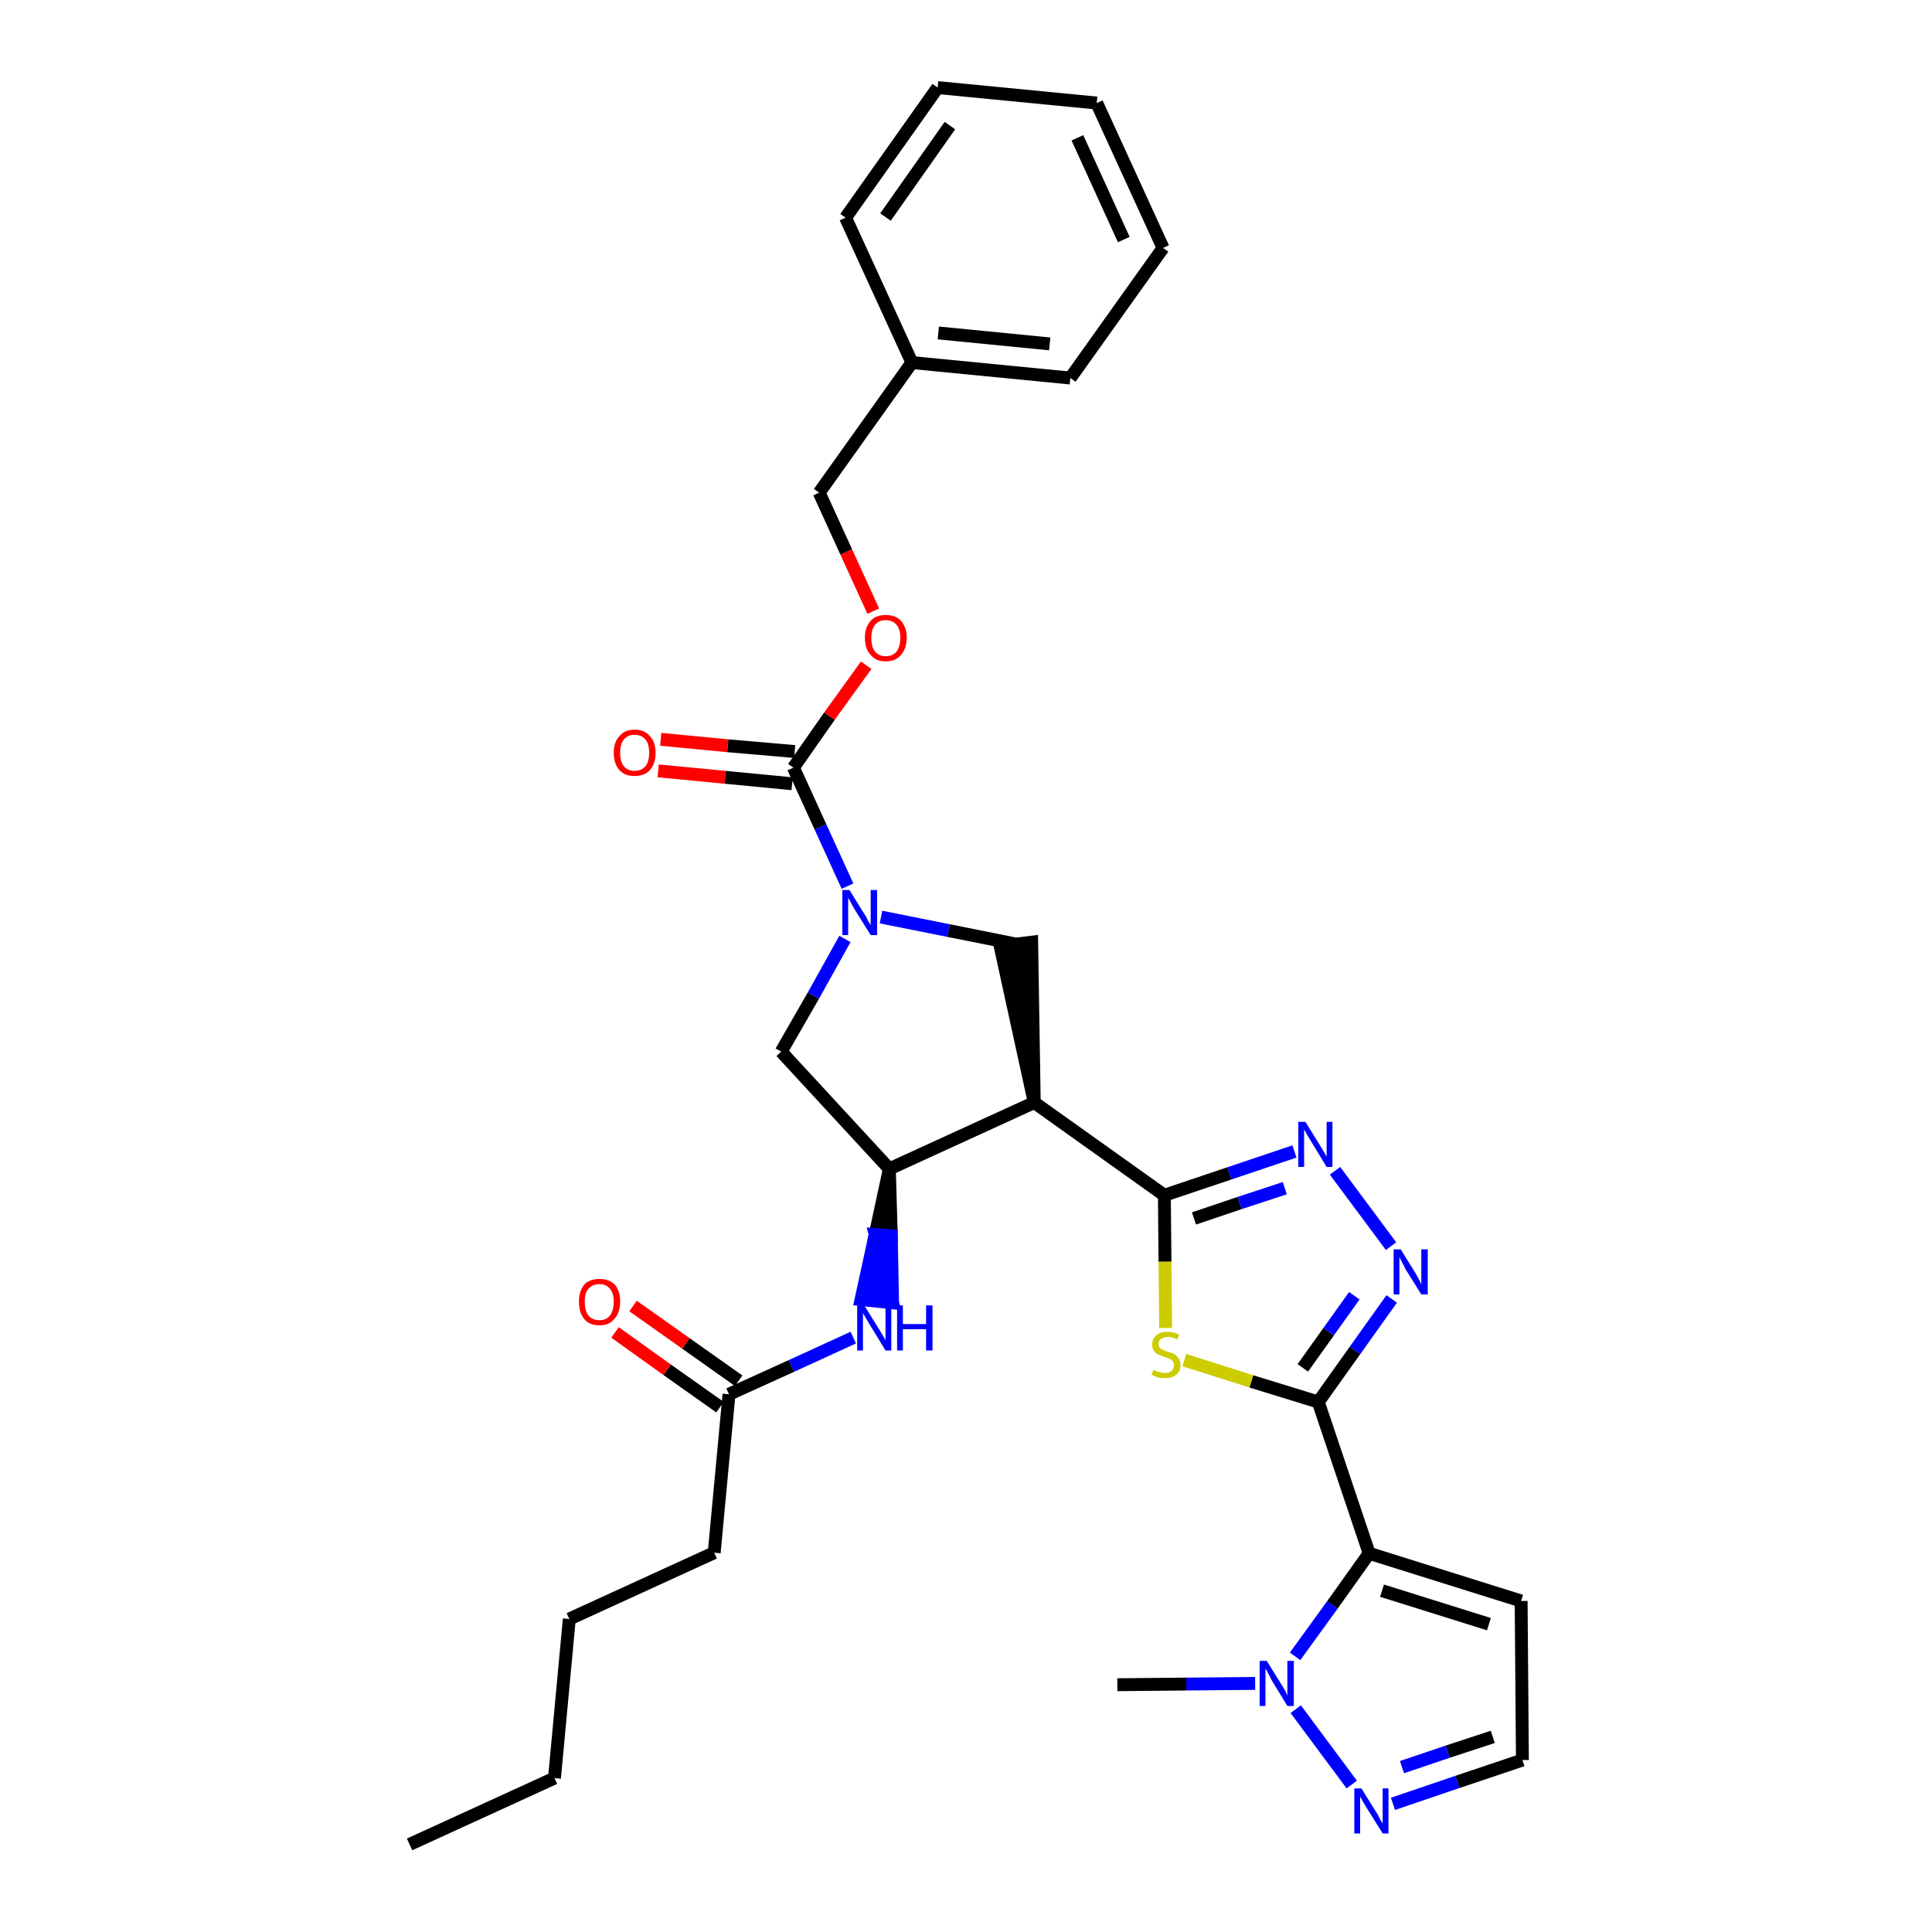 <?xml version='1.0' encoding='iso-8859-1'?>
<svg version='1.1' baseProfile='full'
              xmlns='http://www.w3.org/2000/svg'
                      xmlns:rdkit='http://www.rdkit.org/xml'
                      xmlns:xlink='http://www.w3.org/1999/xlink'
                  xml:space='preserve'
width='300px' height='300px' viewBox='0 0 300 300'>
<!-- END OF HEADER -->
<path class='bond-0 atom-0 atom-1' d='M 63.6,286.4 L 86.1,276.1' style='fill:none;fill-rule:evenodd;stroke:#000000;stroke-width:2.0px;stroke-linecap:butt;stroke-linejoin:miter;stroke-opacity:1' />
<path class='bond-1 atom-1 atom-2' d='M 86.1,276.1 L 88.4,251.4' style='fill:none;fill-rule:evenodd;stroke:#000000;stroke-width:2.0px;stroke-linecap:butt;stroke-linejoin:miter;stroke-opacity:1' />
<path class='bond-2 atom-2 atom-3' d='M 88.4,251.4 L 110.9,241.1' style='fill:none;fill-rule:evenodd;stroke:#000000;stroke-width:2.0px;stroke-linecap:butt;stroke-linejoin:miter;stroke-opacity:1' />
<path class='bond-3 atom-3 atom-4' d='M 110.9,241.1 L 113.2,216.5' style='fill:none;fill-rule:evenodd;stroke:#000000;stroke-width:2.0px;stroke-linecap:butt;stroke-linejoin:miter;stroke-opacity:1' />
<path class='bond-4 atom-4 atom-5' d='M 114.7,214.4 L 106.5,208.6' style='fill:none;fill-rule:evenodd;stroke:#000000;stroke-width:2.0px;stroke-linecap:butt;stroke-linejoin:miter;stroke-opacity:1' />
<path class='bond-4 atom-4 atom-5' d='M 106.5,208.6 L 98.3,202.8' style='fill:none;fill-rule:evenodd;stroke:#FF0000;stroke-width:2.0px;stroke-linecap:butt;stroke-linejoin:miter;stroke-opacity:1' />
<path class='bond-4 atom-4 atom-5' d='M 111.8,218.5 L 103.6,212.7' style='fill:none;fill-rule:evenodd;stroke:#000000;stroke-width:2.0px;stroke-linecap:butt;stroke-linejoin:miter;stroke-opacity:1' />
<path class='bond-4 atom-4 atom-5' d='M 103.6,212.7 L 95.5,206.9' style='fill:none;fill-rule:evenodd;stroke:#FF0000;stroke-width:2.0px;stroke-linecap:butt;stroke-linejoin:miter;stroke-opacity:1' />
<path class='bond-5 atom-4 atom-6' d='M 113.2,216.5 L 122.9,212.1' style='fill:none;fill-rule:evenodd;stroke:#000000;stroke-width:2.0px;stroke-linecap:butt;stroke-linejoin:miter;stroke-opacity:1' />
<path class='bond-5 atom-4 atom-6' d='M 122.9,212.1 L 132.5,207.7' style='fill:none;fill-rule:evenodd;stroke:#0000FF;stroke-width:2.0px;stroke-linecap:butt;stroke-linejoin:miter;stroke-opacity:1' />
<path class='bond-6 atom-7 atom-6' d='M 138.1,181.5 L 135.9,191.7 L 138.4,191.9 Z' style='fill:#000000;fill-rule:evenodd;fill-opacity:1;stroke:#000000;stroke-width:2.0px;stroke-linecap:butt;stroke-linejoin:miter;stroke-opacity:1;' />
<path class='bond-6 atom-7 atom-6' d='M 135.9,191.7 L 138.6,202.3 L 133.7,201.8 Z' style='fill:#0000FF;fill-rule:evenodd;fill-opacity:1;stroke:#0000FF;stroke-width:2.0px;stroke-linecap:butt;stroke-linejoin:miter;stroke-opacity:1;' />
<path class='bond-6 atom-7 atom-6' d='M 135.9,191.7 L 138.4,191.9 L 138.6,202.3 Z' style='fill:#0000FF;fill-rule:evenodd;fill-opacity:1;stroke:#0000FF;stroke-width:2.0px;stroke-linecap:butt;stroke-linejoin:miter;stroke-opacity:1;' />
<path class='bond-7 atom-7 atom-8' d='M 138.1,181.5 L 121.3,163.3' style='fill:none;fill-rule:evenodd;stroke:#000000;stroke-width:2.0px;stroke-linecap:butt;stroke-linejoin:miter;stroke-opacity:1' />
<path class='bond-32 atom-21 atom-7' d='M 160.6,171.2 L 138.1,181.5' style='fill:none;fill-rule:evenodd;stroke:#000000;stroke-width:2.0px;stroke-linecap:butt;stroke-linejoin:miter;stroke-opacity:1' />
<path class='bond-8 atom-8 atom-9' d='M 121.3,163.3 L 126.3,154.6' style='fill:none;fill-rule:evenodd;stroke:#000000;stroke-width:2.0px;stroke-linecap:butt;stroke-linejoin:miter;stroke-opacity:1' />
<path class='bond-8 atom-8 atom-9' d='M 126.3,154.6 L 131.2,145.8' style='fill:none;fill-rule:evenodd;stroke:#0000FF;stroke-width:2.0px;stroke-linecap:butt;stroke-linejoin:miter;stroke-opacity:1' />
<path class='bond-9 atom-9 atom-10' d='M 131.6,137.6 L 127.4,128.4' style='fill:none;fill-rule:evenodd;stroke:#0000FF;stroke-width:2.0px;stroke-linecap:butt;stroke-linejoin:miter;stroke-opacity:1' />
<path class='bond-9 atom-9 atom-10' d='M 127.4,128.4 L 123.2,119.2' style='fill:none;fill-rule:evenodd;stroke:#000000;stroke-width:2.0px;stroke-linecap:butt;stroke-linejoin:miter;stroke-opacity:1' />
<path class='bond-19 atom-9 atom-20' d='M 136.8,142.4 L 147.3,144.5' style='fill:none;fill-rule:evenodd;stroke:#0000FF;stroke-width:2.0px;stroke-linecap:butt;stroke-linejoin:miter;stroke-opacity:1' />
<path class='bond-19 atom-9 atom-20' d='M 147.3,144.5 L 157.8,146.6' style='fill:none;fill-rule:evenodd;stroke:#000000;stroke-width:2.0px;stroke-linecap:butt;stroke-linejoin:miter;stroke-opacity:1' />
<path class='bond-10 atom-10 atom-11' d='M 123.4,116.7 L 113.0,115.8' style='fill:none;fill-rule:evenodd;stroke:#000000;stroke-width:2.0px;stroke-linecap:butt;stroke-linejoin:miter;stroke-opacity:1' />
<path class='bond-10 atom-10 atom-11' d='M 113.0,115.8 L 102.6,114.8' style='fill:none;fill-rule:evenodd;stroke:#FF0000;stroke-width:2.0px;stroke-linecap:butt;stroke-linejoin:miter;stroke-opacity:1' />
<path class='bond-10 atom-10 atom-11' d='M 123.0,121.7 L 112.6,120.7' style='fill:none;fill-rule:evenodd;stroke:#000000;stroke-width:2.0px;stroke-linecap:butt;stroke-linejoin:miter;stroke-opacity:1' />
<path class='bond-10 atom-10 atom-11' d='M 112.6,120.7 L 102.2,119.7' style='fill:none;fill-rule:evenodd;stroke:#FF0000;stroke-width:2.0px;stroke-linecap:butt;stroke-linejoin:miter;stroke-opacity:1' />
<path class='bond-11 atom-10 atom-12' d='M 123.2,119.2 L 128.8,111.2' style='fill:none;fill-rule:evenodd;stroke:#000000;stroke-width:2.0px;stroke-linecap:butt;stroke-linejoin:miter;stroke-opacity:1' />
<path class='bond-11 atom-10 atom-12' d='M 128.8,111.2 L 134.5,103.3' style='fill:none;fill-rule:evenodd;stroke:#FF0000;stroke-width:2.0px;stroke-linecap:butt;stroke-linejoin:miter;stroke-opacity:1' />
<path class='bond-12 atom-12 atom-13' d='M 135.6,94.9 L 131.4,85.7' style='fill:none;fill-rule:evenodd;stroke:#FF0000;stroke-width:2.0px;stroke-linecap:butt;stroke-linejoin:miter;stroke-opacity:1' />
<path class='bond-12 atom-12 atom-13' d='M 131.4,85.7 L 127.2,76.5' style='fill:none;fill-rule:evenodd;stroke:#000000;stroke-width:2.0px;stroke-linecap:butt;stroke-linejoin:miter;stroke-opacity:1' />
<path class='bond-13 atom-13 atom-14' d='M 127.2,76.5 L 141.6,56.3' style='fill:none;fill-rule:evenodd;stroke:#000000;stroke-width:2.0px;stroke-linecap:butt;stroke-linejoin:miter;stroke-opacity:1' />
<path class='bond-14 atom-14 atom-15' d='M 141.6,56.3 L 166.2,58.7' style='fill:none;fill-rule:evenodd;stroke:#000000;stroke-width:2.0px;stroke-linecap:butt;stroke-linejoin:miter;stroke-opacity:1' />
<path class='bond-14 atom-14 atom-15' d='M 145.7,51.7 L 163.0,53.4' style='fill:none;fill-rule:evenodd;stroke:#000000;stroke-width:2.0px;stroke-linecap:butt;stroke-linejoin:miter;stroke-opacity:1' />
<path class='bond-34 atom-19 atom-14' d='M 131.3,33.8 L 141.6,56.3' style='fill:none;fill-rule:evenodd;stroke:#000000;stroke-width:2.0px;stroke-linecap:butt;stroke-linejoin:miter;stroke-opacity:1' />
<path class='bond-15 atom-15 atom-16' d='M 166.2,58.7 L 180.6,38.5' style='fill:none;fill-rule:evenodd;stroke:#000000;stroke-width:2.0px;stroke-linecap:butt;stroke-linejoin:miter;stroke-opacity:1' />
<path class='bond-16 atom-16 atom-17' d='M 180.6,38.5 L 170.3,16.0' style='fill:none;fill-rule:evenodd;stroke:#000000;stroke-width:2.0px;stroke-linecap:butt;stroke-linejoin:miter;stroke-opacity:1' />
<path class='bond-16 atom-16 atom-17' d='M 174.5,37.2 L 167.3,21.4' style='fill:none;fill-rule:evenodd;stroke:#000000;stroke-width:2.0px;stroke-linecap:butt;stroke-linejoin:miter;stroke-opacity:1' />
<path class='bond-17 atom-17 atom-18' d='M 170.3,16.0 L 145.6,13.6' style='fill:none;fill-rule:evenodd;stroke:#000000;stroke-width:2.0px;stroke-linecap:butt;stroke-linejoin:miter;stroke-opacity:1' />
<path class='bond-18 atom-18 atom-19' d='M 145.6,13.6 L 131.3,33.8' style='fill:none;fill-rule:evenodd;stroke:#000000;stroke-width:2.0px;stroke-linecap:butt;stroke-linejoin:miter;stroke-opacity:1' />
<path class='bond-18 atom-18 atom-19' d='M 147.5,19.5 L 137.5,33.7' style='fill:none;fill-rule:evenodd;stroke:#000000;stroke-width:2.0px;stroke-linecap:butt;stroke-linejoin:miter;stroke-opacity:1' />
<path class='bond-20 atom-21 atom-20' d='M 160.6,171.2 L 160.2,146.3 L 155.3,146.9 Z' style='fill:#000000;fill-rule:evenodd;fill-opacity:1;stroke:#000000;stroke-width:2.0px;stroke-linecap:butt;stroke-linejoin:miter;stroke-opacity:1;' />
<path class='bond-21 atom-21 atom-22' d='M 160.6,171.2 L 180.8,185.6' style='fill:none;fill-rule:evenodd;stroke:#000000;stroke-width:2.0px;stroke-linecap:butt;stroke-linejoin:miter;stroke-opacity:1' />
<path class='bond-22 atom-22 atom-23' d='M 180.8,185.6 L 190.9,182.2' style='fill:none;fill-rule:evenodd;stroke:#000000;stroke-width:2.0px;stroke-linecap:butt;stroke-linejoin:miter;stroke-opacity:1' />
<path class='bond-22 atom-22 atom-23' d='M 190.9,182.2 L 201.0,178.8' style='fill:none;fill-rule:evenodd;stroke:#0000FF;stroke-width:2.0px;stroke-linecap:butt;stroke-linejoin:miter;stroke-opacity:1' />
<path class='bond-22 atom-22 atom-23' d='M 185.4,189.2 L 192.5,186.8' style='fill:none;fill-rule:evenodd;stroke:#000000;stroke-width:2.0px;stroke-linecap:butt;stroke-linejoin:miter;stroke-opacity:1' />
<path class='bond-22 atom-22 atom-23' d='M 192.5,186.8 L 199.5,184.5' style='fill:none;fill-rule:evenodd;stroke:#0000FF;stroke-width:2.0px;stroke-linecap:butt;stroke-linejoin:miter;stroke-opacity:1' />
<path class='bond-33 atom-32 atom-22' d='M 181.0,206.2 L 180.9,195.9' style='fill:none;fill-rule:evenodd;stroke:#CCCC00;stroke-width:2.0px;stroke-linecap:butt;stroke-linejoin:miter;stroke-opacity:1' />
<path class='bond-33 atom-32 atom-22' d='M 180.9,195.9 L 180.8,185.6' style='fill:none;fill-rule:evenodd;stroke:#000000;stroke-width:2.0px;stroke-linecap:butt;stroke-linejoin:miter;stroke-opacity:1' />
<path class='bond-23 atom-23 atom-24' d='M 207.3,181.8 L 216.0,193.5' style='fill:none;fill-rule:evenodd;stroke:#0000FF;stroke-width:2.0px;stroke-linecap:butt;stroke-linejoin:miter;stroke-opacity:1' />
<path class='bond-24 atom-24 atom-25' d='M 216.1,201.7 L 210.4,209.7' style='fill:none;fill-rule:evenodd;stroke:#0000FF;stroke-width:2.0px;stroke-linecap:butt;stroke-linejoin:miter;stroke-opacity:1' />
<path class='bond-24 atom-24 atom-25' d='M 210.4,209.7 L 204.7,217.7' style='fill:none;fill-rule:evenodd;stroke:#000000;stroke-width:2.0px;stroke-linecap:butt;stroke-linejoin:miter;stroke-opacity:1' />
<path class='bond-24 atom-24 atom-25' d='M 210.3,201.2 L 206.3,206.8' style='fill:none;fill-rule:evenodd;stroke:#0000FF;stroke-width:2.0px;stroke-linecap:butt;stroke-linejoin:miter;stroke-opacity:1' />
<path class='bond-24 atom-24 atom-25' d='M 206.3,206.8 L 202.3,212.4' style='fill:none;fill-rule:evenodd;stroke:#000000;stroke-width:2.0px;stroke-linecap:butt;stroke-linejoin:miter;stroke-opacity:1' />
<path class='bond-25 atom-25 atom-26' d='M 204.7,217.7 L 212.6,241.2' style='fill:none;fill-rule:evenodd;stroke:#000000;stroke-width:2.0px;stroke-linecap:butt;stroke-linejoin:miter;stroke-opacity:1' />
<path class='bond-31 atom-25 atom-32' d='M 204.7,217.7 L 194.3,214.5' style='fill:none;fill-rule:evenodd;stroke:#000000;stroke-width:2.0px;stroke-linecap:butt;stroke-linejoin:miter;stroke-opacity:1' />
<path class='bond-31 atom-25 atom-32' d='M 194.3,214.5 L 183.9,211.2' style='fill:none;fill-rule:evenodd;stroke:#CCCC00;stroke-width:2.0px;stroke-linecap:butt;stroke-linejoin:miter;stroke-opacity:1' />
<path class='bond-26 atom-26 atom-27' d='M 212.6,241.2 L 236.2,248.6' style='fill:none;fill-rule:evenodd;stroke:#000000;stroke-width:2.0px;stroke-linecap:butt;stroke-linejoin:miter;stroke-opacity:1' />
<path class='bond-26 atom-26 atom-27' d='M 214.6,247.0 L 231.2,252.2' style='fill:none;fill-rule:evenodd;stroke:#000000;stroke-width:2.0px;stroke-linecap:butt;stroke-linejoin:miter;stroke-opacity:1' />
<path class='bond-35 atom-30 atom-26' d='M 201.1,257.2 L 206.9,249.2' style='fill:none;fill-rule:evenodd;stroke:#0000FF;stroke-width:2.0px;stroke-linecap:butt;stroke-linejoin:miter;stroke-opacity:1' />
<path class='bond-35 atom-30 atom-26' d='M 206.9,249.2 L 212.6,241.2' style='fill:none;fill-rule:evenodd;stroke:#000000;stroke-width:2.0px;stroke-linecap:butt;stroke-linejoin:miter;stroke-opacity:1' />
<path class='bond-27 atom-27 atom-28' d='M 236.2,248.6 L 236.4,273.3' style='fill:none;fill-rule:evenodd;stroke:#000000;stroke-width:2.0px;stroke-linecap:butt;stroke-linejoin:miter;stroke-opacity:1' />
<path class='bond-28 atom-28 atom-29' d='M 236.4,273.3 L 226.3,276.7' style='fill:none;fill-rule:evenodd;stroke:#000000;stroke-width:2.0px;stroke-linecap:butt;stroke-linejoin:miter;stroke-opacity:1' />
<path class='bond-28 atom-28 atom-29' d='M 226.3,276.7 L 216.3,280.1' style='fill:none;fill-rule:evenodd;stroke:#0000FF;stroke-width:2.0px;stroke-linecap:butt;stroke-linejoin:miter;stroke-opacity:1' />
<path class='bond-28 atom-28 atom-29' d='M 231.8,269.7 L 224.8,272.0' style='fill:none;fill-rule:evenodd;stroke:#000000;stroke-width:2.0px;stroke-linecap:butt;stroke-linejoin:miter;stroke-opacity:1' />
<path class='bond-28 atom-28 atom-29' d='M 224.8,272.0 L 217.7,274.4' style='fill:none;fill-rule:evenodd;stroke:#0000FF;stroke-width:2.0px;stroke-linecap:butt;stroke-linejoin:miter;stroke-opacity:1' />
<path class='bond-29 atom-29 atom-30' d='M 209.9,277.1 L 201.2,265.4' style='fill:none;fill-rule:evenodd;stroke:#0000FF;stroke-width:2.0px;stroke-linecap:butt;stroke-linejoin:miter;stroke-opacity:1' />
<path class='bond-30 atom-30 atom-31' d='M 194.9,261.4 L 184.2,261.5' style='fill:none;fill-rule:evenodd;stroke:#0000FF;stroke-width:2.0px;stroke-linecap:butt;stroke-linejoin:miter;stroke-opacity:1' />
<path class='bond-30 atom-30 atom-31' d='M 184.2,261.5 L 173.5,261.6' style='fill:none;fill-rule:evenodd;stroke:#000000;stroke-width:2.0px;stroke-linecap:butt;stroke-linejoin:miter;stroke-opacity:1' />
<path  class='atom-5' d='M 89.9 202.1
Q 89.9 200.5, 90.7 199.5
Q 91.5 198.6, 93.1 198.6
Q 94.6 198.6, 95.5 199.5
Q 96.3 200.5, 96.3 202.1
Q 96.3 203.8, 95.4 204.8
Q 94.6 205.8, 93.1 205.8
Q 91.5 205.8, 90.7 204.8
Q 89.9 203.8, 89.9 202.1
M 93.1 205.0
Q 94.1 205.0, 94.7 204.3
Q 95.3 203.5, 95.3 202.1
Q 95.3 200.8, 94.7 200.1
Q 94.1 199.4, 93.1 199.4
Q 92.0 199.4, 91.4 200.1
Q 90.8 200.7, 90.8 202.1
Q 90.8 203.6, 91.4 204.3
Q 92.0 205.0, 93.1 205.0
' fill='#FF0000'/>
<path  class='atom-6' d='M 134.2 202.7
L 136.5 206.4
Q 136.7 206.7, 137.1 207.4
Q 137.5 208.1, 137.5 208.1
L 137.5 202.7
L 138.4 202.7
L 138.4 209.7
L 137.5 209.7
L 135.0 205.6
Q 134.7 205.1, 134.4 204.6
Q 134.1 204.0, 134.0 203.9
L 134.0 209.7
L 133.1 209.7
L 133.1 202.7
L 134.2 202.7
' fill='#0000FF'/>
<path  class='atom-6' d='M 139.3 202.7
L 140.2 202.7
L 140.2 205.6
L 143.8 205.6
L 143.8 202.7
L 144.8 202.7
L 144.8 209.7
L 143.8 209.7
L 143.8 206.4
L 140.2 206.4
L 140.2 209.7
L 139.3 209.7
L 139.3 202.7
' fill='#0000FF'/>
<path  class='atom-9' d='M 131.9 138.2
L 134.2 141.9
Q 134.5 142.3, 134.8 143.0
Q 135.2 143.6, 135.2 143.7
L 135.2 138.2
L 136.2 138.2
L 136.2 145.2
L 135.2 145.2
L 132.7 141.2
Q 132.4 140.7, 132.1 140.1
Q 131.8 139.6, 131.7 139.4
L 131.7 145.2
L 130.8 145.2
L 130.8 138.2
L 131.9 138.2
' fill='#0000FF'/>
<path  class='atom-11' d='M 95.3 116.9
Q 95.3 115.2, 96.2 114.3
Q 97.0 113.3, 98.5 113.3
Q 100.1 113.3, 100.9 114.3
Q 101.8 115.2, 101.8 116.9
Q 101.8 118.6, 100.9 119.6
Q 100.1 120.5, 98.5 120.5
Q 97.0 120.5, 96.2 119.6
Q 95.3 118.6, 95.3 116.9
M 98.5 119.7
Q 99.6 119.7, 100.2 119.0
Q 100.8 118.3, 100.8 116.9
Q 100.8 115.5, 100.2 114.8
Q 99.6 114.1, 98.5 114.1
Q 97.5 114.1, 96.9 114.8
Q 96.3 115.5, 96.3 116.9
Q 96.3 118.3, 96.9 119.0
Q 97.5 119.7, 98.5 119.7
' fill='#FF0000'/>
<path  class='atom-12' d='M 134.3 99.0
Q 134.3 97.4, 135.2 96.4
Q 136.0 95.5, 137.5 95.5
Q 139.1 95.5, 139.9 96.4
Q 140.8 97.4, 140.8 99.0
Q 140.8 100.7, 139.9 101.7
Q 139.1 102.7, 137.5 102.7
Q 136.0 102.7, 135.2 101.7
Q 134.3 100.8, 134.3 99.0
M 137.5 101.9
Q 138.6 101.9, 139.2 101.2
Q 139.8 100.4, 139.8 99.0
Q 139.8 97.7, 139.2 97.0
Q 138.6 96.3, 137.5 96.3
Q 136.5 96.3, 135.9 97.0
Q 135.3 97.7, 135.3 99.0
Q 135.3 100.5, 135.9 101.2
Q 136.5 101.9, 137.5 101.9
' fill='#FF0000'/>
<path  class='atom-23' d='M 202.7 174.2
L 205.0 177.9
Q 205.2 178.2, 205.6 178.9
Q 206.0 179.6, 206.0 179.6
L 206.0 174.2
L 206.9 174.2
L 206.9 181.2
L 206.0 181.2
L 203.5 177.1
Q 203.2 176.6, 202.9 176.1
Q 202.6 175.5, 202.5 175.4
L 202.5 181.2
L 201.6 181.2
L 201.6 174.2
L 202.7 174.2
' fill='#0000FF'/>
<path  class='atom-24' d='M 217.5 194.0
L 219.8 197.7
Q 220.0 198.1, 220.4 198.8
Q 220.7 199.4, 220.7 199.5
L 220.7 194.0
L 221.7 194.0
L 221.7 201.0
L 220.7 201.0
L 218.2 197.0
Q 218.0 196.5, 217.7 196.0
Q 217.4 195.4, 217.3 195.2
L 217.3 201.0
L 216.4 201.0
L 216.4 194.0
L 217.5 194.0
' fill='#0000FF'/>
<path  class='atom-29' d='M 211.4 277.7
L 213.7 281.4
Q 214.0 281.8, 214.3 282.5
Q 214.7 283.1, 214.7 283.2
L 214.7 277.7
L 215.6 277.7
L 215.6 284.7
L 214.7 284.7
L 212.2 280.7
Q 211.9 280.2, 211.6 279.7
Q 211.3 279.1, 211.2 279.0
L 211.2 284.7
L 210.3 284.7
L 210.3 277.7
L 211.4 277.7
' fill='#0000FF'/>
<path  class='atom-30' d='M 196.7 257.9
L 199.0 261.6
Q 199.2 261.9, 199.6 262.6
Q 199.9 263.3, 199.9 263.3
L 199.9 257.9
L 200.9 257.9
L 200.9 264.9
L 199.9 264.9
L 197.4 260.8
Q 197.2 260.3, 196.9 259.8
Q 196.6 259.2, 196.5 259.1
L 196.5 264.9
L 195.6 264.9
L 195.6 257.9
L 196.7 257.9
' fill='#0000FF'/>
<path  class='atom-32' d='M 179.1 212.7
Q 179.1 212.7, 179.5 212.9
Q 179.8 213.0, 180.2 213.1
Q 180.5 213.2, 180.9 213.2
Q 181.5 213.2, 181.9 212.9
Q 182.3 212.5, 182.3 212.0
Q 182.3 211.6, 182.1 211.4
Q 181.9 211.1, 181.6 211.0
Q 181.3 210.9, 180.8 210.7
Q 180.2 210.5, 179.8 210.3
Q 179.5 210.2, 179.2 209.8
Q 178.9 209.4, 178.9 208.8
Q 178.9 207.9, 179.5 207.4
Q 180.1 206.8, 181.3 206.8
Q 182.1 206.8, 183.1 207.2
L 182.8 208.0
Q 182.0 207.6, 181.4 207.6
Q 180.7 207.6, 180.3 207.9
Q 179.9 208.2, 179.9 208.7
Q 179.9 209.0, 180.1 209.3
Q 180.3 209.5, 180.6 209.6
Q 180.9 209.8, 181.4 209.9
Q 182.0 210.1, 182.4 210.3
Q 182.7 210.5, 183.0 210.9
Q 183.3 211.3, 183.3 212.0
Q 183.3 213.0, 182.6 213.5
Q 182.0 214.0, 180.9 214.0
Q 180.3 214.0, 179.8 213.9
Q 179.4 213.7, 178.8 213.5
L 179.1 212.7
' fill='#CCCC00'/>
</svg>
